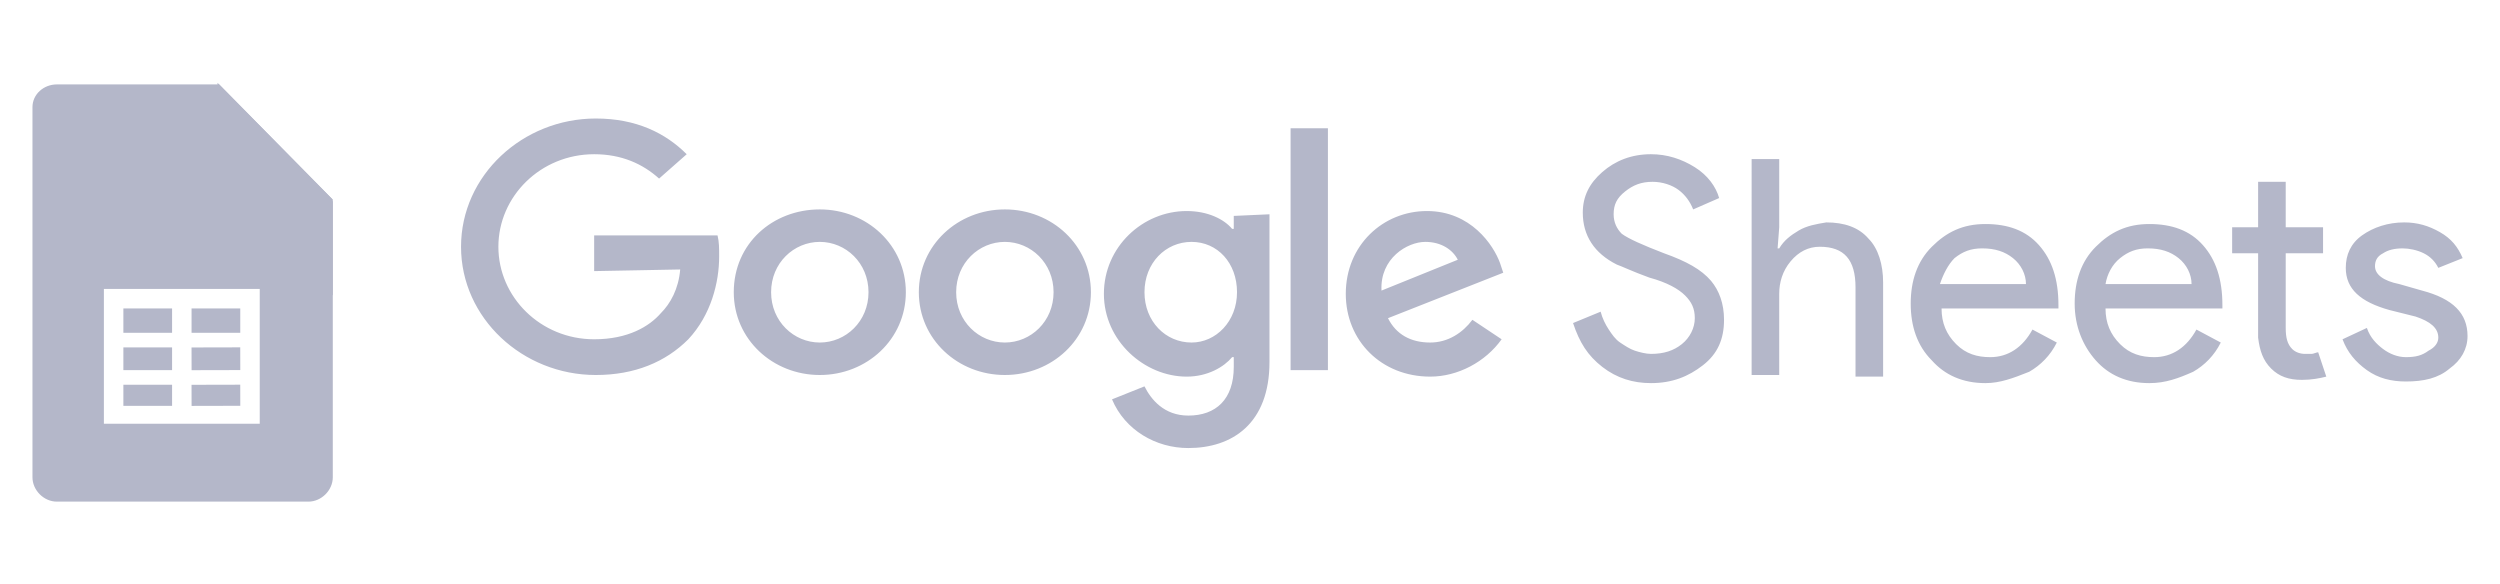 <?xml version="1.0" encoding="utf-8"?>
<!-- Generator: Adobe Illustrator 27.1.1, SVG Export Plug-In . SVG Version: 6.00 Build 0)  -->
<svg version="1.1" id="Layer_1" xmlns="http://www.w3.org/2000/svg" xmlns:xlink="http://www.w3.org/1999/xlink" x="0px" y="0px"
	 viewBox="0 0 154 36" style="enable-background:new 0 0 154 36;" xml:space="preserve">
<style type="text/css">
	.st0{fill:#B4B7C9;}
	.st1{fill-rule:evenodd;clip-rule:evenodd;fill:#B4B7C9;}
</style>
<g>
	<g>
		<path class="st0" d="M13.5,5.2h-10c0,0,0,0,0,0C2.7,5.2,2,5.8,2,6.6v22.8c0,0.8,0.7,1.5,1.5,1.5H19c0.8,0,1.5-0.7,1.5-1.5V12.3
			L13.5,5.2z M16.1,26.1H6.4v-8.3h9.6V26.1z"/>
		
			<rect x="11.8" y="21.4" transform="matrix(1 -2.294495e-03 2.294495e-03 1 -5.061467e-02 3.069965e-02)" class="st0" width="3" height="1.4"/>
		<polygon class="st0" points="10.6,19 7.6,19 7.6,20.5 10.6,20.5 		"/>
		<rect x="11.8" y="19" class="st0" width="3" height="1.5"/>
		
			<rect x="11.8" y="23.7" transform="matrix(1 -2.314622e-03 2.314622e-03 1 -5.623096e-02 3.097544e-02)" class="st0" width="3" height="1.3"/>
		<rect x="7.6" y="23.7" class="st0" width="3" height="1.3"/>
		<rect x="7.6" y="21.4" class="st0" width="3" height="1.4"/>
	</g>
	<path class="st0" d="M14.2,12.2l6.3,6v-5.8H15C14.7,12.3,14.5,12.2,14.2,12.2L14.2,12.2z"/>
	<path class="st0" d="M20.5,12.3h-5.6c-0.8,0-1.5-0.7-1.5-1.5V5.1L20.5,12.3z"/>
	<path class="st0" d="M53.5,18c0-1.8-1.4-3.1-3-3.1s-3,1.3-3,3.1c0,1.8,1.4,3.1,3,3.1S53.5,19.8,53.5,18z M55.8,18
		c0,2.9-2.4,5.1-5.3,5.1c-2.9,0-5.3-2.2-5.3-5.1c0-3,2.4-5.1,5.3-5.1C53.4,12.9,55.8,15.1,55.8,18z M64.9,18c0-1.8-1.4-3.1-3-3.1
		s-3,1.3-3,3.1c0,1.8,1.4,3.1,3,3.1S64.9,19.8,64.9,18z M67.2,18c0,2.9-2.4,5.1-5.3,5.1c-2.9,0-5.3-2.2-5.3-5.1
		c0-2.9,2.4-5.1,5.3-5.1S67.2,15.1,67.2,18L67.2,18z M76.2,18c0-1.8-1.2-3.1-2.8-3.1c-1.6,0-2.9,1.3-2.9,3.1c0,1.8,1.3,3.1,2.9,3.1
		C74.9,21.1,76.2,19.8,76.2,18L76.2,18z M78.2,13.2v9.1c0,3.8-2.3,5.3-5,5.3c-2,0-3.9-1.1-4.7-3l2-0.8c0.4,0.8,1.2,1.8,2.7,1.8
		c1.7,0,2.8-1,2.8-3V22h-0.1c-0.5,0.6-1.5,1.2-2.8,1.2c-2.6,0-5.1-2.2-5.1-5.1c0-2.9,2.4-5.1,5.1-5.1c1.3,0,2.3,0.5,2.8,1.1H76v-0.8
		L78.2,13.2L78.2,13.2z M81.8,7.9h-2.3v14.9h2.3L81.8,7.9z M85.1,17.9l4.7-1.9c-0.3-0.6-1-1.1-2-1.1C86.7,14.9,85,15.9,85.1,17.9z
		 M90.7,19.7l1.8,1.2c-1,1.4-2.7,2.3-4.4,2.3c-3,0-5.2-2.2-5.2-5.1c0-3,2.3-5.1,5-5.1c2.7,0,4.1,2.1,4.5,3.2l0.2,0.6l-7.1,2.8
		c0.5,1,1.4,1.5,2.6,1.5C89.2,21.1,90.1,20.5,90.7,19.7L90.7,19.7z M36.6,16.7v-2.2h7.6c0.1,0.4,0.1,0.8,0.1,1.3
		c0,1.6-0.5,3.6-1.9,5.1c-1.4,1.4-3.3,2.2-5.7,2.2c-4.5,0-8.3-3.5-8.3-7.9s3.8-7.9,8.3-7.9c2.5,0,4.3,0.9,5.6,2.2L40.6,11
		c-1-0.9-2.3-1.5-4-1.5c-3.3,0-5.9,2.6-5.9,5.7s2.6,5.7,5.9,5.7c2.1,0,3.4-0.8,4.1-1.6c0.6-0.6,1.1-1.5,1.2-2.7L36.6,16.7z
		 M106.2,19.7c0,1.2-0.4,2.1-1.3,2.8c-0.9,0.7-1.9,1.1-3.2,1.1c-1.1,0-2.1-0.3-3-1c-0.9-0.7-1.4-1.5-1.8-2.7l1.7-0.7
		c0.1,0.4,0.3,0.8,0.5,1.1c0.2,0.3,0.4,0.6,0.7,0.8c0.3,0.2,0.6,0.4,0.9,0.5c0.3,0.1,0.7,0.2,1,0.2c0.8,0,1.4-0.2,1.9-0.6
		c0.5-0.4,0.8-1,0.8-1.6c0-0.6-0.2-1-0.6-1.4c-0.4-0.4-1.1-0.8-2.2-1.1c-1.1-0.4-1.7-0.7-2-0.8c-1.4-0.7-2.1-1.8-2.1-3.2
		c0-1,0.4-1.8,1.2-2.5c0.8-0.7,1.8-1.1,3-1.1c1,0,1.9,0.3,2.7,0.8c0.8,0.5,1.3,1.2,1.5,1.9l-1.6,0.7c-0.2-0.5-0.5-0.9-0.9-1.2
		c-0.4-0.3-1-0.5-1.6-0.5c-0.7,0-1.2,0.2-1.7,0.6c-0.5,0.4-0.7,0.8-0.7,1.4c0,0.5,0.2,0.9,0.5,1.2c0.4,0.3,1.3,0.7,2.6,1.2
		c1.4,0.5,2.3,1,2.9,1.7C105.9,17.9,106.2,18.7,106.2,19.7z M107.9,9.8h1.7V14l-0.1,1.3h0.1c0.3-0.5,0.7-0.8,1.2-1.1
		c0.5-0.3,1.1-0.4,1.7-0.5c1.1,0,2,0.3,2.6,1c0.6,0.6,0.9,1.6,0.9,2.7v5.8h-1.7v-5.5c0-1.7-0.7-2.5-2.2-2.5c-0.7,0-1.3,0.3-1.8,0.9
		c-0.5,0.6-0.7,1.3-0.7,2v5h-1.7L107.9,9.8z M122.3,23.6c-1.4,0-2.5-0.5-3.3-1.4c-0.9-0.9-1.3-2.1-1.3-3.5c0-1.4,0.4-2.6,1.3-3.5
		c0.9-0.9,1.9-1.4,3.3-1.4c1.4,0,2.5,0.4,3.3,1.3c0.8,0.9,1.2,2.1,1.2,3.7l0,0.2h-7.2c0,0.9,0.3,1.6,0.9,2.2
		c0.6,0.6,1.3,0.8,2.1,0.8c1.1,0,2-0.6,2.6-1.7l1.5,0.8c-0.4,0.8-1,1.4-1.7,1.8C124,23.3,123.2,23.6,122.3,23.6L122.3,23.6z
		 M119.5,17.5h5.3c0-0.6-0.3-1.2-0.8-1.6c-0.5-0.4-1.1-0.6-1.9-0.6c-0.7,0-1.2,0.2-1.7,0.6C120,16.3,119.7,16.9,119.5,17.5
		L119.5,17.5z M132.4,23.6c-1.4,0-2.5-0.5-3.3-1.4s-1.3-2.1-1.3-3.5c0-1.4,0.4-2.6,1.3-3.5c0.9-0.9,1.9-1.4,3.3-1.4
		c1.4,0,2.5,0.4,3.3,1.3c0.8,0.9,1.2,2.1,1.2,3.7l0,0.2h-7.2c0,0.9,0.3,1.6,0.9,2.2c0.6,0.6,1.3,0.8,2.1,0.8c1.1,0,2-0.6,2.6-1.7
		l1.5,0.8c-0.4,0.8-1,1.4-1.7,1.8C134.2,23.3,133.4,23.6,132.4,23.6L132.4,23.6z M129.7,17.5h5.3c0-0.6-0.3-1.2-0.8-1.6
		c-0.5-0.4-1.1-0.6-1.9-0.6c-0.7,0-1.2,0.2-1.7,0.6C130.1,16.3,129.8,16.9,129.7,17.5L129.7,17.5z M141.8,23.4
		c-0.8,0-1.4-0.2-1.9-0.7c-0.5-0.5-0.7-1.1-0.8-1.9v-5.2h-1.6V14h1.6v-2.8h1.7V14h2.3v1.6h-2.3v4.6c0,0.6,0.1,1,0.4,1.3
		c0.2,0.2,0.5,0.3,0.8,0.3c0.1,0,0.3,0,0.4,0c0.1,0,0.3-0.1,0.4-0.1l0.5,1.5C142.9,23.3,142.4,23.4,141.8,23.4L141.8,23.4z
		 M152,20.7c0,0.8-0.4,1.5-1.1,2c-0.7,0.6-1.6,0.8-2.7,0.8c-0.9,0-1.7-0.2-2.4-0.7c-0.7-0.5-1.2-1.1-1.5-1.9l1.5-0.7
		c0.2,0.6,0.6,1,1,1.3c0.4,0.3,0.9,0.5,1.4,0.5c0.6,0,1-0.1,1.4-0.4c0.4-0.2,0.6-0.5,0.6-0.8c0-0.6-0.5-1-1.4-1.3l-1.6-0.4
		c-1.8-0.5-2.7-1.3-2.7-2.6c0-0.8,0.3-1.5,1-2c0.7-0.5,1.6-0.8,2.6-0.8c0.8,0,1.5,0.2,2.2,0.6c0.7,0.4,1.1,0.9,1.4,1.6l-1.5,0.6
		c-0.2-0.4-0.5-0.7-0.9-0.9c-0.4-0.2-0.9-0.3-1.3-0.3c-0.5,0-0.9,0.1-1.2,0.3c-0.4,0.2-0.5,0.5-0.5,0.8c0,0.5,0.5,0.9,1.5,1.1
		l1.4,0.4C151.1,18.4,152,19.3,152,20.7L152,20.7z"/>
</g>
</svg>
